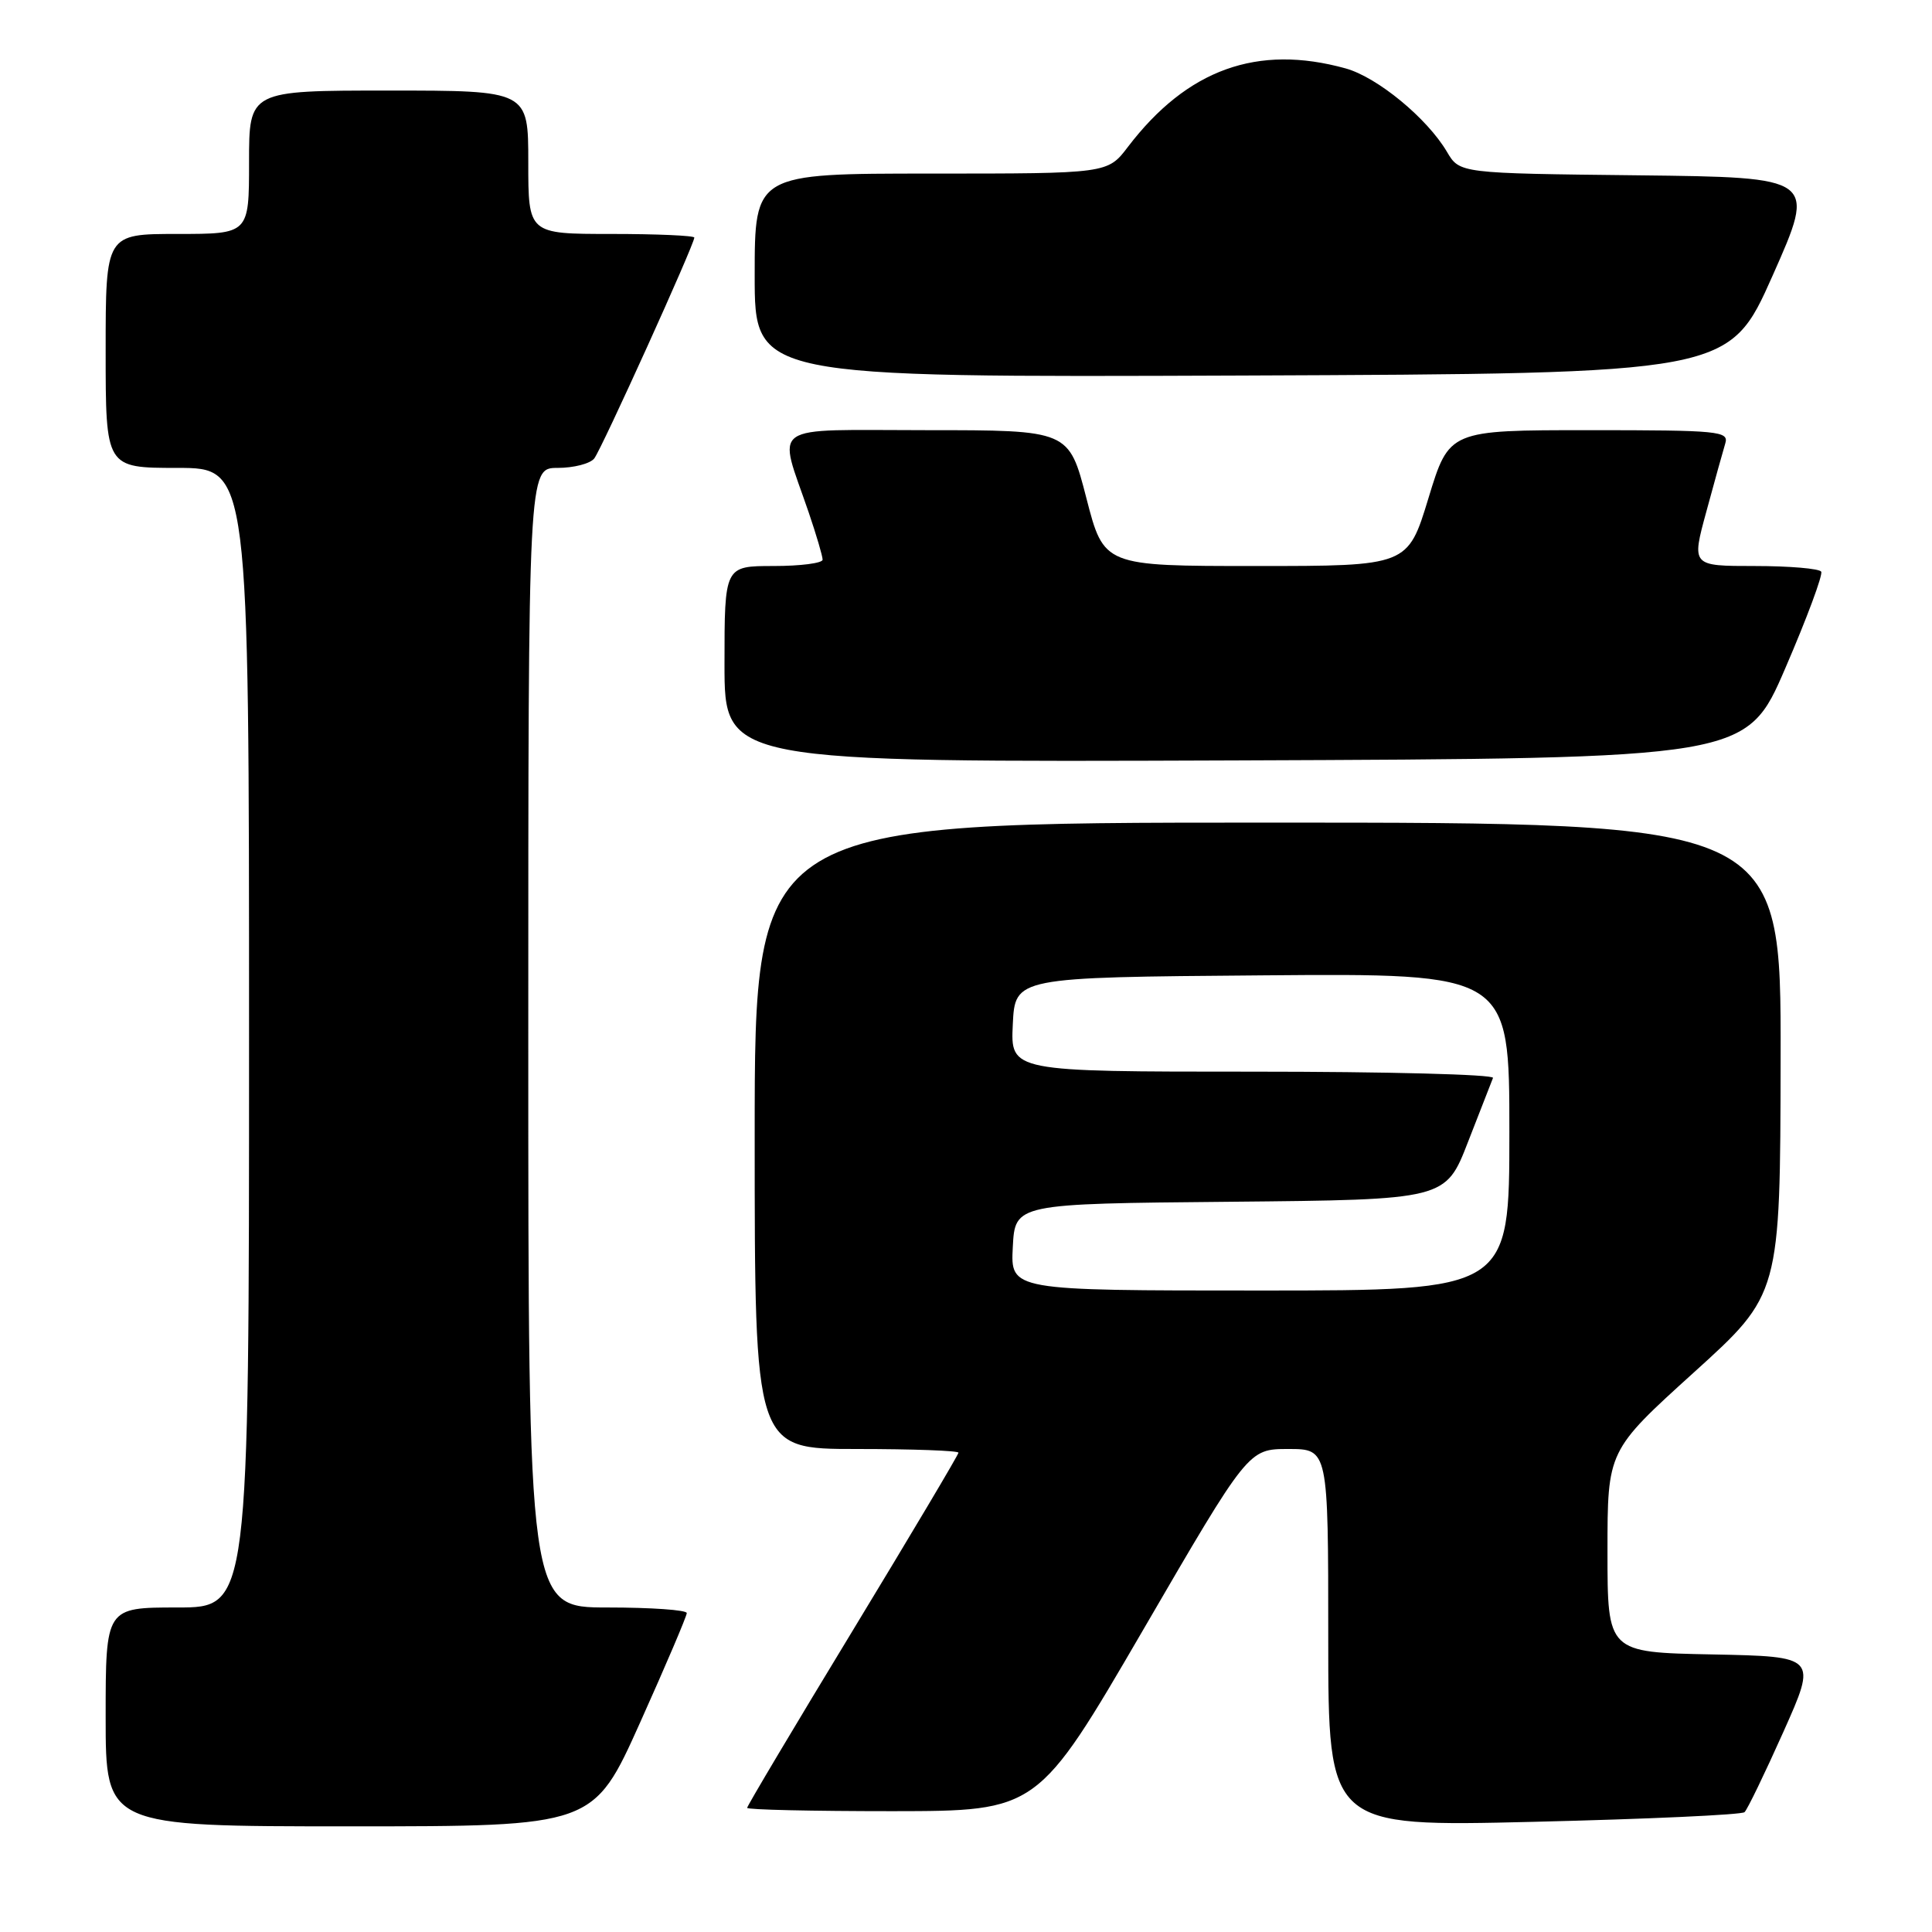 <?xml version="1.0" encoding="UTF-8" standalone="no"?>
<!DOCTYPE svg PUBLIC "-//W3C//DTD SVG 1.1//EN" "http://www.w3.org/Graphics/SVG/1.1/DTD/svg11.dtd" >
<svg xmlns="http://www.w3.org/2000/svg" xmlns:xlink="http://www.w3.org/1999/xlink" version="1.1" viewBox="0 0 256 256">
 <g >
 <path fill="currentColor"
d=" M 84.82 228.24 C 88.22 220.67 91.00 214.15 91.00 213.74 C 91.00 213.33 86.28 213.00 80.50 213.00 C 70.00 213.00 70.00 213.00 70.00 137.50 C 70.00 62.00 70.00 62.00 73.88 62.00 C 76.01 62.00 78.20 61.44 78.74 60.75 C 79.72 59.50 92.00 32.40 92.00 31.48 C 92.00 31.22 87.05 31.00 81.00 31.00 C 70.00 31.00 70.00 31.00 70.00 21.50 C 70.00 12.00 70.00 12.00 51.50 12.00 C 33.00 12.00 33.00 12.00 33.00 21.50 C 33.00 31.00 33.00 31.00 23.50 31.00 C 14.00 31.00 14.00 31.00 14.00 46.50 C 14.00 62.00 14.00 62.00 23.50 62.00 C 33.00 62.00 33.00 62.00 33.00 137.50 C 33.00 213.00 33.00 213.00 23.50 213.00 C 14.00 213.00 14.00 213.00 14.00 227.50 C 14.00 242.00 14.00 242.00 46.32 242.00 C 78.64 242.00 78.64 242.00 84.82 228.24 Z  M 231.16 240.12 C 231.53 239.78 233.84 235.00 236.30 229.50 C 240.77 219.50 240.77 219.50 226.89 219.22 C 213.00 218.95 213.00 218.95 213.00 205.58 C 213.00 192.22 213.00 192.22 224.44 181.86 C 235.89 171.50 235.89 171.50 235.94 140.25 C 236.00 109.00 236.00 109.00 168.00 109.00 C 100.00 109.00 100.00 109.00 100.00 150.50 C 100.00 192.00 100.00 192.00 113.50 192.00 C 120.92 192.00 127.00 192.22 127.00 192.49 C 127.00 192.76 120.70 203.35 113.00 216.04 C 105.30 228.72 99.00 239.30 99.00 239.55 C 99.00 239.80 107.66 239.99 118.25 239.99 C 137.50 239.97 137.50 239.97 151.46 215.99 C 165.41 192.00 165.41 192.00 170.71 192.00 C 176.00 192.00 176.00 192.00 176.00 217.03 C 176.00 242.06 176.00 242.06 203.25 241.40 C 218.24 241.04 230.80 240.47 231.16 240.12 Z  M 236.58 88.50 C 239.43 81.90 241.56 76.16 241.32 75.75 C 241.08 75.34 237.11 75.00 232.50 75.00 C 224.13 75.00 224.13 75.00 226.11 67.75 C 227.19 63.76 228.32 59.71 228.61 58.75 C 229.10 57.13 227.78 57.00 210.58 57.00 C 192.02 57.00 192.02 57.00 189.28 66.00 C 186.54 75.00 186.54 75.00 166.40 75.00 C 146.27 75.00 146.27 75.00 143.95 66.00 C 141.63 57.00 141.63 57.00 122.79 57.00 C 101.43 57.00 103.05 55.87 107.16 67.91 C 108.17 70.88 109.00 73.69 109.00 74.16 C 109.00 74.62 106.08 75.00 102.50 75.00 C 96.00 75.00 96.00 75.00 96.00 88.01 C 96.00 101.01 96.00 101.01 163.70 100.76 C 231.41 100.50 231.41 100.50 236.58 88.50 Z  M 234.89 36.50 C 240.66 23.50 240.66 23.50 217.04 23.23 C 193.41 22.97 193.41 22.97 191.73 20.12 C 189.10 15.66 182.51 10.24 178.32 9.07 C 166.62 5.82 157.30 9.18 149.45 19.47 C 146.76 23.00 146.76 23.00 123.38 23.00 C 100.00 23.00 100.00 23.00 100.00 36.51 C 100.00 50.01 100.00 50.01 164.56 49.76 C 229.11 49.50 229.11 49.50 234.89 36.50 Z  M 134.20 165.25 C 134.50 159.50 134.50 159.50 163.02 159.24 C 191.55 158.97 191.55 158.97 194.52 151.31 C 196.16 147.10 197.65 143.28 197.83 142.83 C 198.02 142.37 183.71 142.00 166.04 142.00 C 133.90 142.00 133.90 142.00 134.20 135.75 C 134.50 129.50 134.50 129.50 167.25 129.24 C 200.00 128.97 200.00 128.97 200.00 149.99 C 200.00 171.00 200.00 171.00 166.95 171.00 C 133.90 171.00 133.90 171.00 134.20 165.25 Z "/>
</g>
</svg>